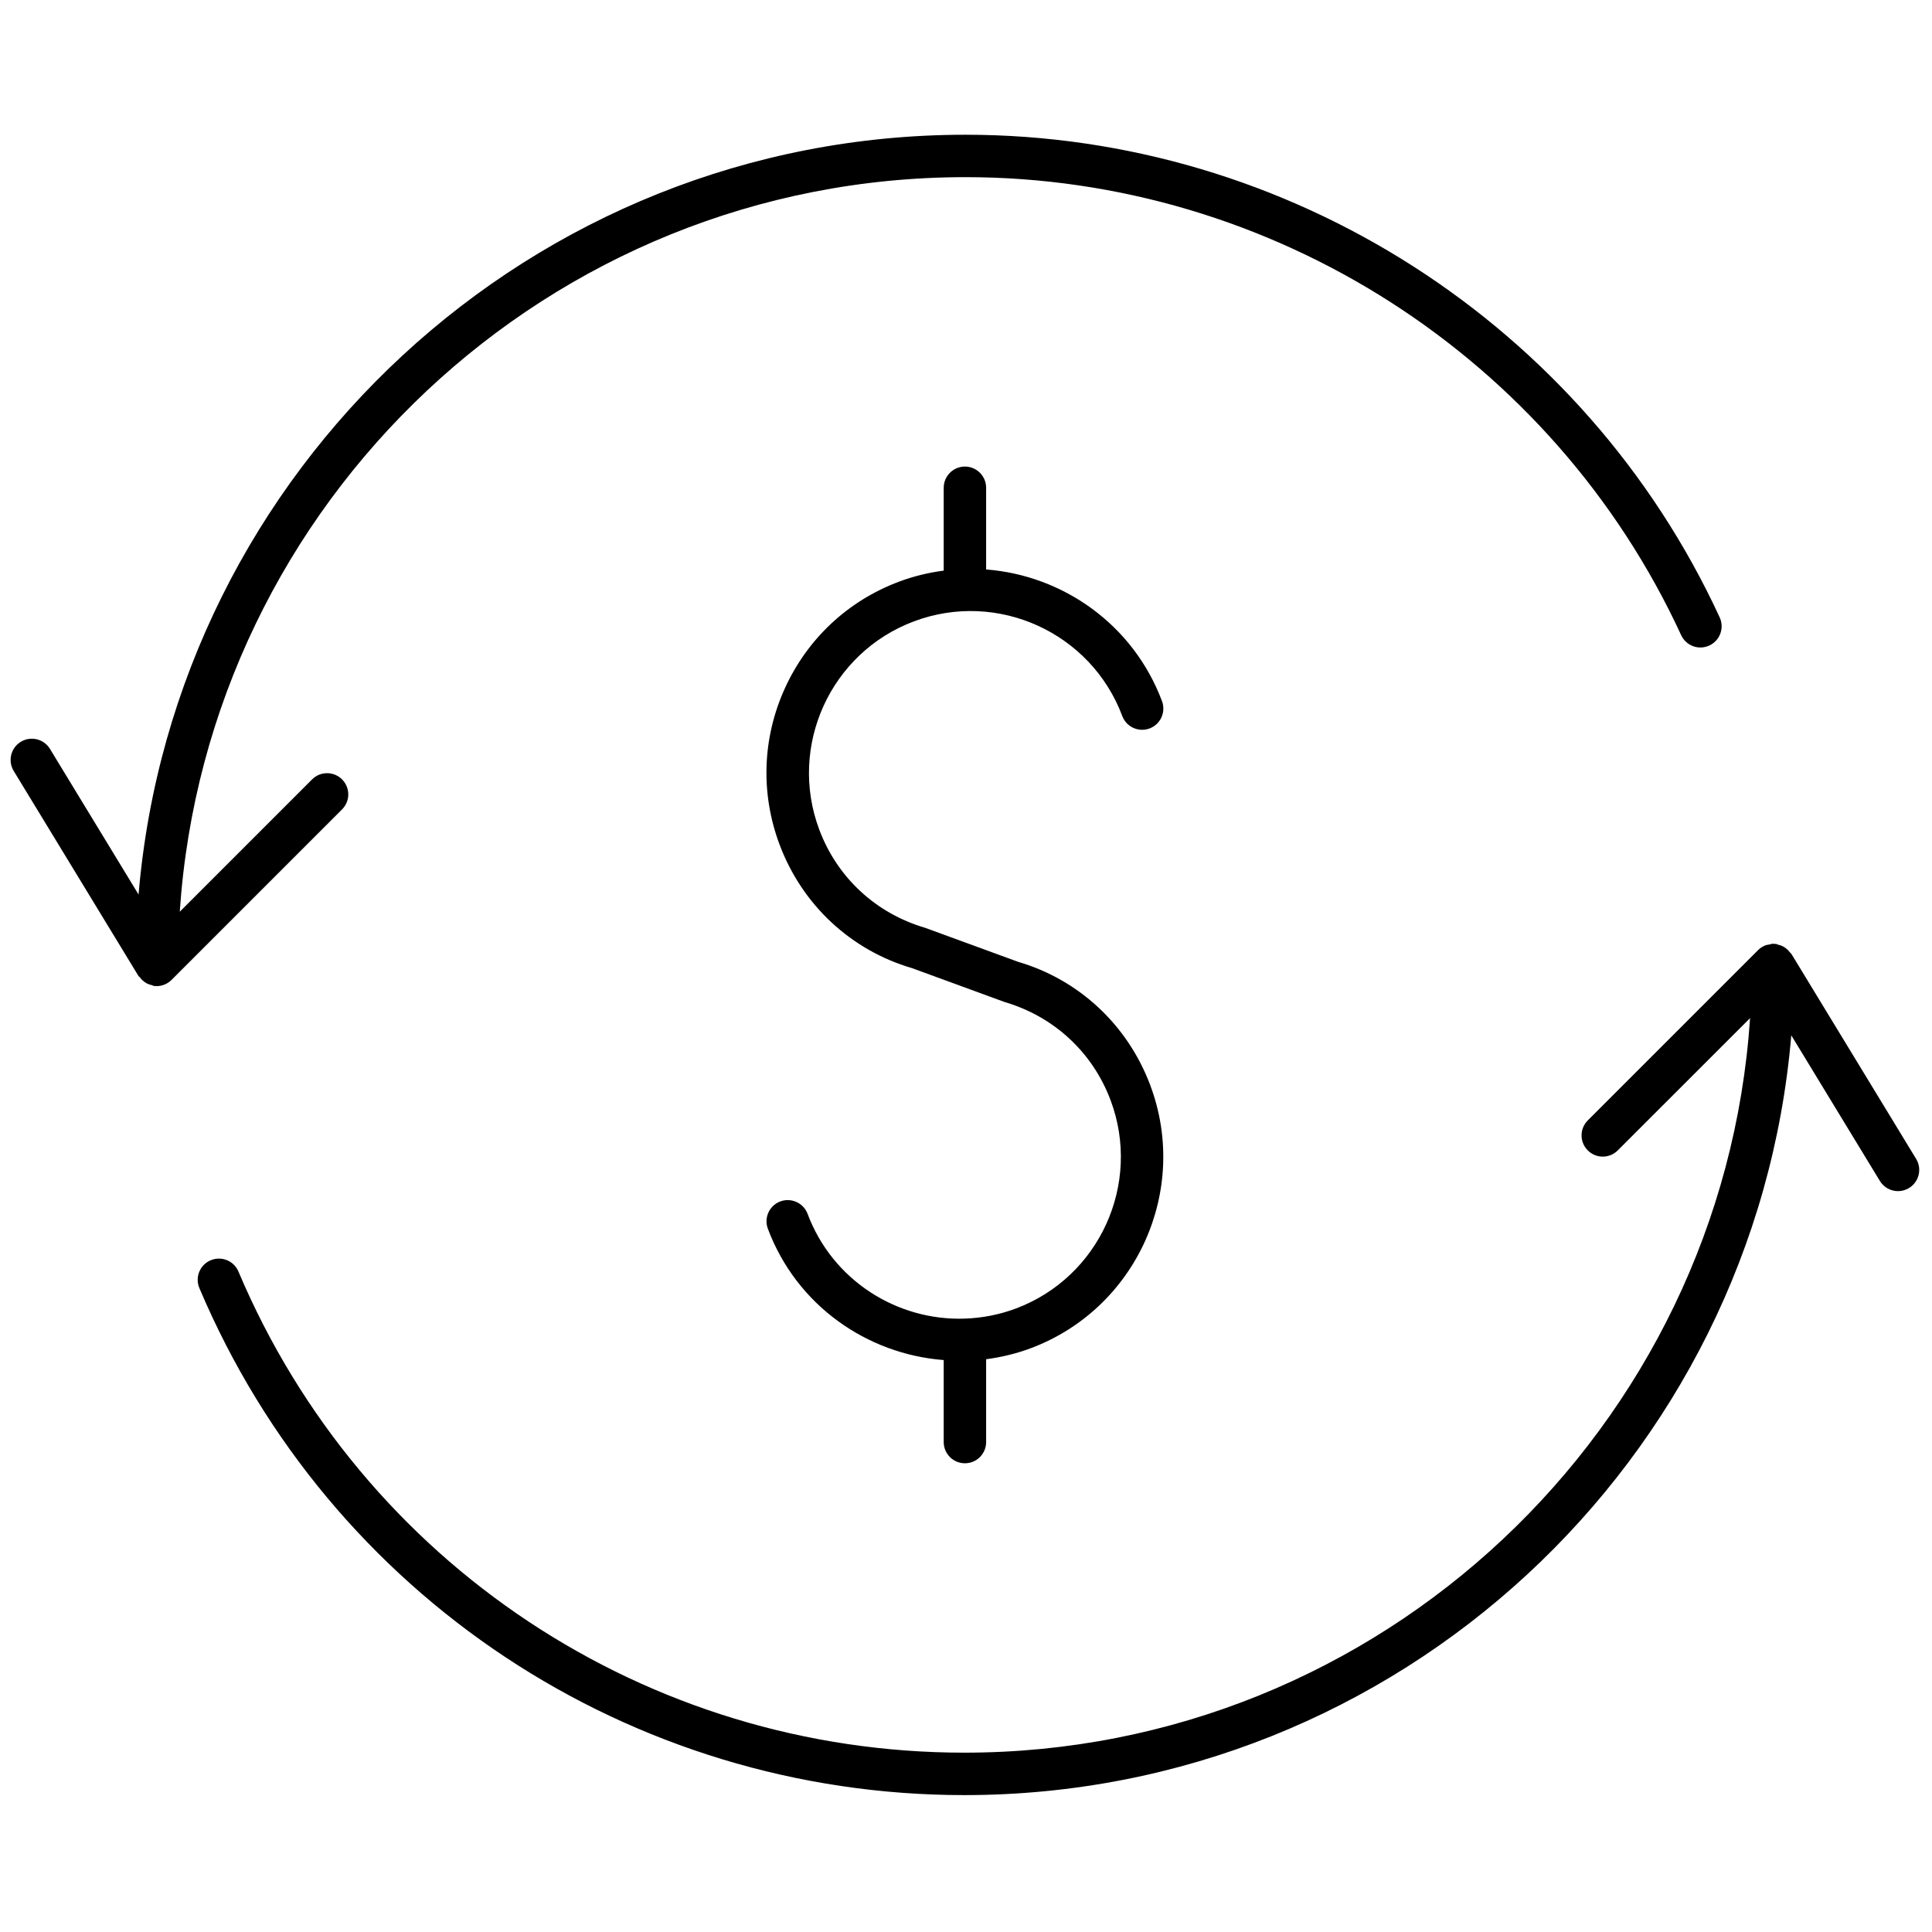 <svg xmlns="http://www.w3.org/2000/svg" xmlns:xlink="http://www.w3.org/1999/xlink" version="1.1" width="256" height="256" viewBox="0 0 256 256" xml:space="preserve">

<defs>
</defs>
<g style="stroke: none; stroke-width: 0; stroke-dasharray: none; stroke-linecap: butt; stroke-linejoin: miter; stroke-miterlimit: 10; fill: none; fill-rule: nonzero; opacity: 1;" transform="translate(1.407 1.407) scale(2.81 2.81)" >
	<path d="M 80.591 28.612 C 74.209 14.787 60.25 5.853 45.029 5.853 c -20.467 0 -37.304 15.79 -38.996 35.827 l -4.178 -6.867 c -0.288 -0.472 -0.903 -0.621 -1.375 -0.334 c -0.472 0.287 -0.622 0.902 -0.334 1.375 l 5.882 9.666 c 0.018 0.029 0.049 0.044 0.069 0.07 c 0.053 0.071 0.112 0.132 0.182 0.186 c 0.043 0.034 0.085 0.063 0.133 0.09 c 0.077 0.042 0.158 0.068 0.246 0.088 c 0.037 0.009 0.068 0.034 0.106 0.038 C 6.803 45.998 6.843 46 6.882 46 c 0.133 0 0.263 -0.027 0.384 -0.078 c 0.122 -0.051 0.231 -0.124 0.323 -0.216 l 8.04 -8.04 c 0.391 -0.391 0.391 -1.023 0 -1.414 c -0.391 -0.391 -1.023 -0.391 -1.414 0 l -6.239 6.239 C 9.272 23.175 25.39 7.853 45.029 7.853 c 14.444 0 27.69 8.477 33.745 21.597 c 0.23 0.501 0.825 0.722 1.327 0.489 C 80.603 29.708 80.822 29.114 80.591 28.612 z" style="stroke: none; stroke-width: 1; stroke-dasharray: none; stroke-linecap: butt; stroke-linejoin: miter; stroke-miterlimit: 10; fill: rgb(0,0,0); fill-rule: nonzero; opacity: 1;" transform=" matrix(1 0 0 1 0 0) " stroke-linecap="round" />
	<path d="M 89.854 54.147 l -5.882 -9.667 c -0.017 -0.028 -0.048 -0.043 -0.068 -0.07 c -0.054 -0.071 -0.113 -0.133 -0.183 -0.187 c -0.043 -0.033 -0.084 -0.063 -0.131 -0.089 c -0.077 -0.042 -0.159 -0.068 -0.247 -0.089 c -0.037 -0.009 -0.068 -0.034 -0.106 -0.038 c -0.019 -0.002 -0.036 0.007 -0.055 0.006 C 83.16 44.011 83.141 44 83.118 44 c -0.071 0 -0.133 0.026 -0.2 0.04 c -0.054 0.011 -0.108 0.012 -0.159 0.032 c -0.131 0.051 -0.251 0.123 -0.349 0.221 l -8.039 8.039 c -0.391 0.391 -0.391 1.023 0 1.414 c 0.391 0.391 1.023 0.391 1.414 0 l 6.239 -6.238 C 80.728 66.825 64.61 82.146 44.971 82.146 c -14.963 0 -28.398 -8.905 -34.228 -22.687 c -0.214 -0.509 -0.8 -0.746 -1.311 -0.531 c -0.509 0.215 -0.747 0.802 -0.531 1.311 c 6.143 14.523 20.301 23.908 36.07 23.908 c 20.466 0 37.304 -15.791 38.996 -35.827 l 4.178 6.867 c 0.188 0.31 0.518 0.48 0.855 0.48 c 0.177 0 0.356 -0.047 0.519 -0.146 C 89.991 55.234 90.141 54.619 89.854 54.147 z" style="stroke: none; stroke-width: 1; stroke-dasharray: none; stroke-linecap: butt; stroke-linejoin: miter; stroke-miterlimit: 10; fill: rgb(0,0,0); fill-rule: nonzero; opacity: 1;" transform=" matrix(1 0 0 1 0 0) " stroke-linecap="round" />
	<path d="M 47.499 44.851 l -4.373 -1.6 c -2.327 -0.683 -4.147 -2.371 -4.994 -4.629 c -1.477 -3.939 0.526 -8.346 4.465 -9.823 c 3.941 -1.477 8.346 0.526 9.823 4.465 c 0.193 0.518 0.771 0.777 1.288 0.585 c 0.517 -0.194 0.778 -0.771 0.585 -1.288 c -1.358 -3.618 -4.673 -5.93 -8.293 -6.209 V 22.5 c 0 -0.552 -0.448 -1 -1 -1 s -1 0.448 -1 1 v 3.906 c -0.705 0.094 -1.411 0.26 -2.105 0.52 c -2.409 0.903 -4.321 2.69 -5.386 5.032 c -1.064 2.342 -1.153 4.957 -0.25 7.366 c 1.07 2.853 3.368 4.984 6.242 5.826 l 4.372 1.6 c 2.327 0.684 4.148 2.371 4.995 4.629 c 1.477 3.939 -0.526 8.346 -4.465 9.823 c -0.792 0.297 -1.601 0.447 -2.403 0.476 c 0 0 0 0 0 0 s 0 0 0 0 c -3.189 0.113 -6.239 -1.793 -7.419 -4.94 c -0.194 -0.517 -0.771 -0.777 -1.288 -0.585 c -0.517 0.194 -0.779 0.771 -0.585 1.288 c 1.356 3.616 4.673 5.912 8.292 6.192 V 67.5 c 0 0.553 0.448 1 1 1 s 1 -0.447 1 -1 v -3.906 c 0.705 -0.094 1.411 -0.259 2.105 -0.519 c 4.971 -1.864 7.499 -7.426 5.636 -12.398 C 52.671 47.823 50.373 45.692 47.499 44.851 z" style="stroke: none; stroke-width: 1; stroke-dasharray: none; stroke-linecap: butt; stroke-linejoin: miter; stroke-miterlimit: 10; fill: rgb(0,0,0); fill-rule: nonzero; opacity: 1;" transform=" matrix(1 0 0 1 0 0) " stroke-linecap="round" />
</g>
</svg>